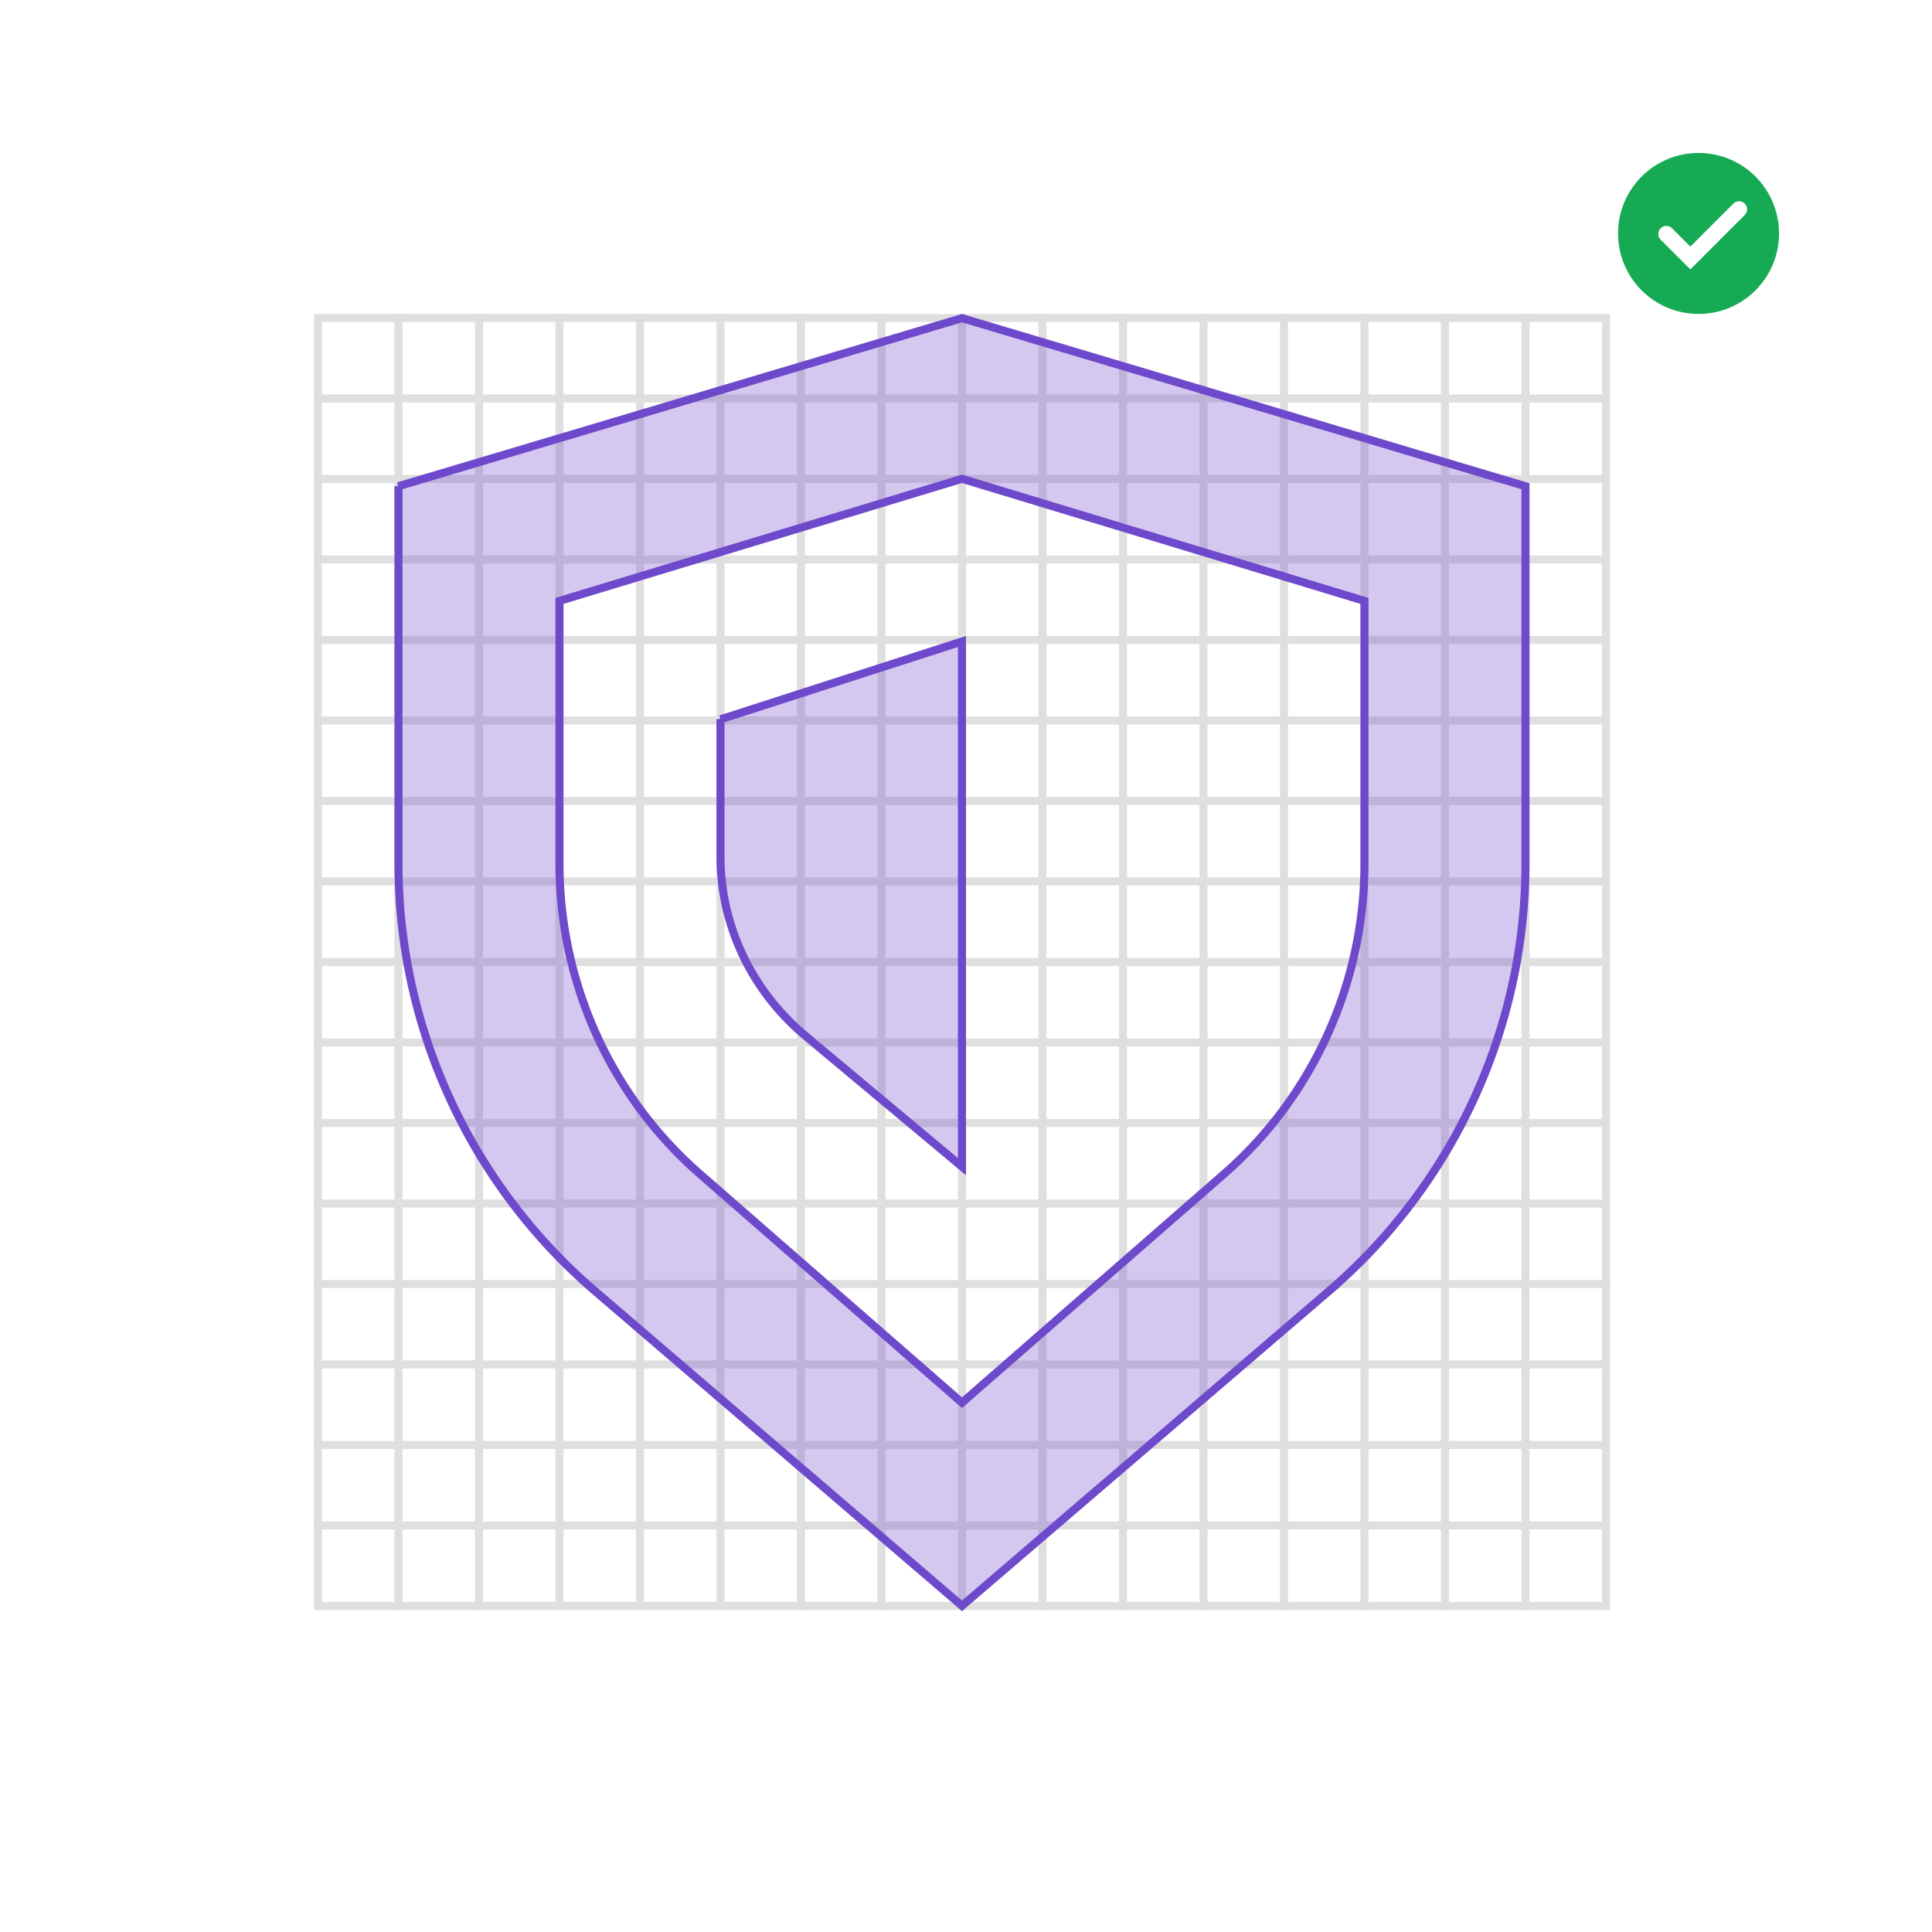 <svg width="240" height="240" viewBox="0 0 240 240" xmlns="http://www.w3.org/2000/svg"><g fill="none" fill-rule="evenodd"><path fill="#FFF" d="M0 0h240v240H0z"/><g stroke="#DFDFDF"><path d="M39.5 39.5h160v160h-160z"/><g stroke-linecap="square"><path d="M49.5 39.5v160M59.5 39.5v160M69.5 39.5v160M79.5 39.5v160M89.5 39.5v160M99.5 39.5v160M109.5 39.5v160M119.5 39.5v160M129.5 39.5v160M139.5 39.5v160M149.5 39.5v160M159.5 39.5v160M169.5 39.5v160M179.5 39.5v160M189.5 39.5v160M199.5 49.5h-160M199.5 59.5h-160M199.5 69.5h-160M199.5 79.5h-160M199.5 89.5h-160M199.5 99.5h-160M199.5 109.5h-160M199.5 119.5h-160M199.5 129.5h-160M199.5 139.5h-160M199.5 149.5h-160M199.5 159.5h-160M199.5 169.5h-160M199.5 179.5h-160M199.5 189.5h-160"/></g></g><g transform="translate(201 19)"><circle fill="#17AA55" cx="10" cy="10" r="10"/><path stroke="#FFF" stroke-width="2" stroke-linecap="round" d="M6 10.069l2.98 2.98L15.03 7"/></g><path d="M49.5 60.398v46.859a70 70 0 0 0 24.423 53.13l45.577 39.097 45.577-39.097a70 70 0 0 0 24.423-53.13V60.398l-70-20.876-70 20.876zm20 46.84v-32.59l50-15.17 50 15.17v32.59c0 14.837-6.37 28.935-17.442 38.597L119.5 174.248l-32.558-28.413C75.87 136.173 69.5 122.075 69.5 107.237zm20-17.88v17.005c0 8.57 3.853 16.716 10.558 22.32L119.5 144.93V79.687l-30 9.672z" stroke="#6E49CB" fill-opacity=".3" fill="#6E49CB"/></g></svg>